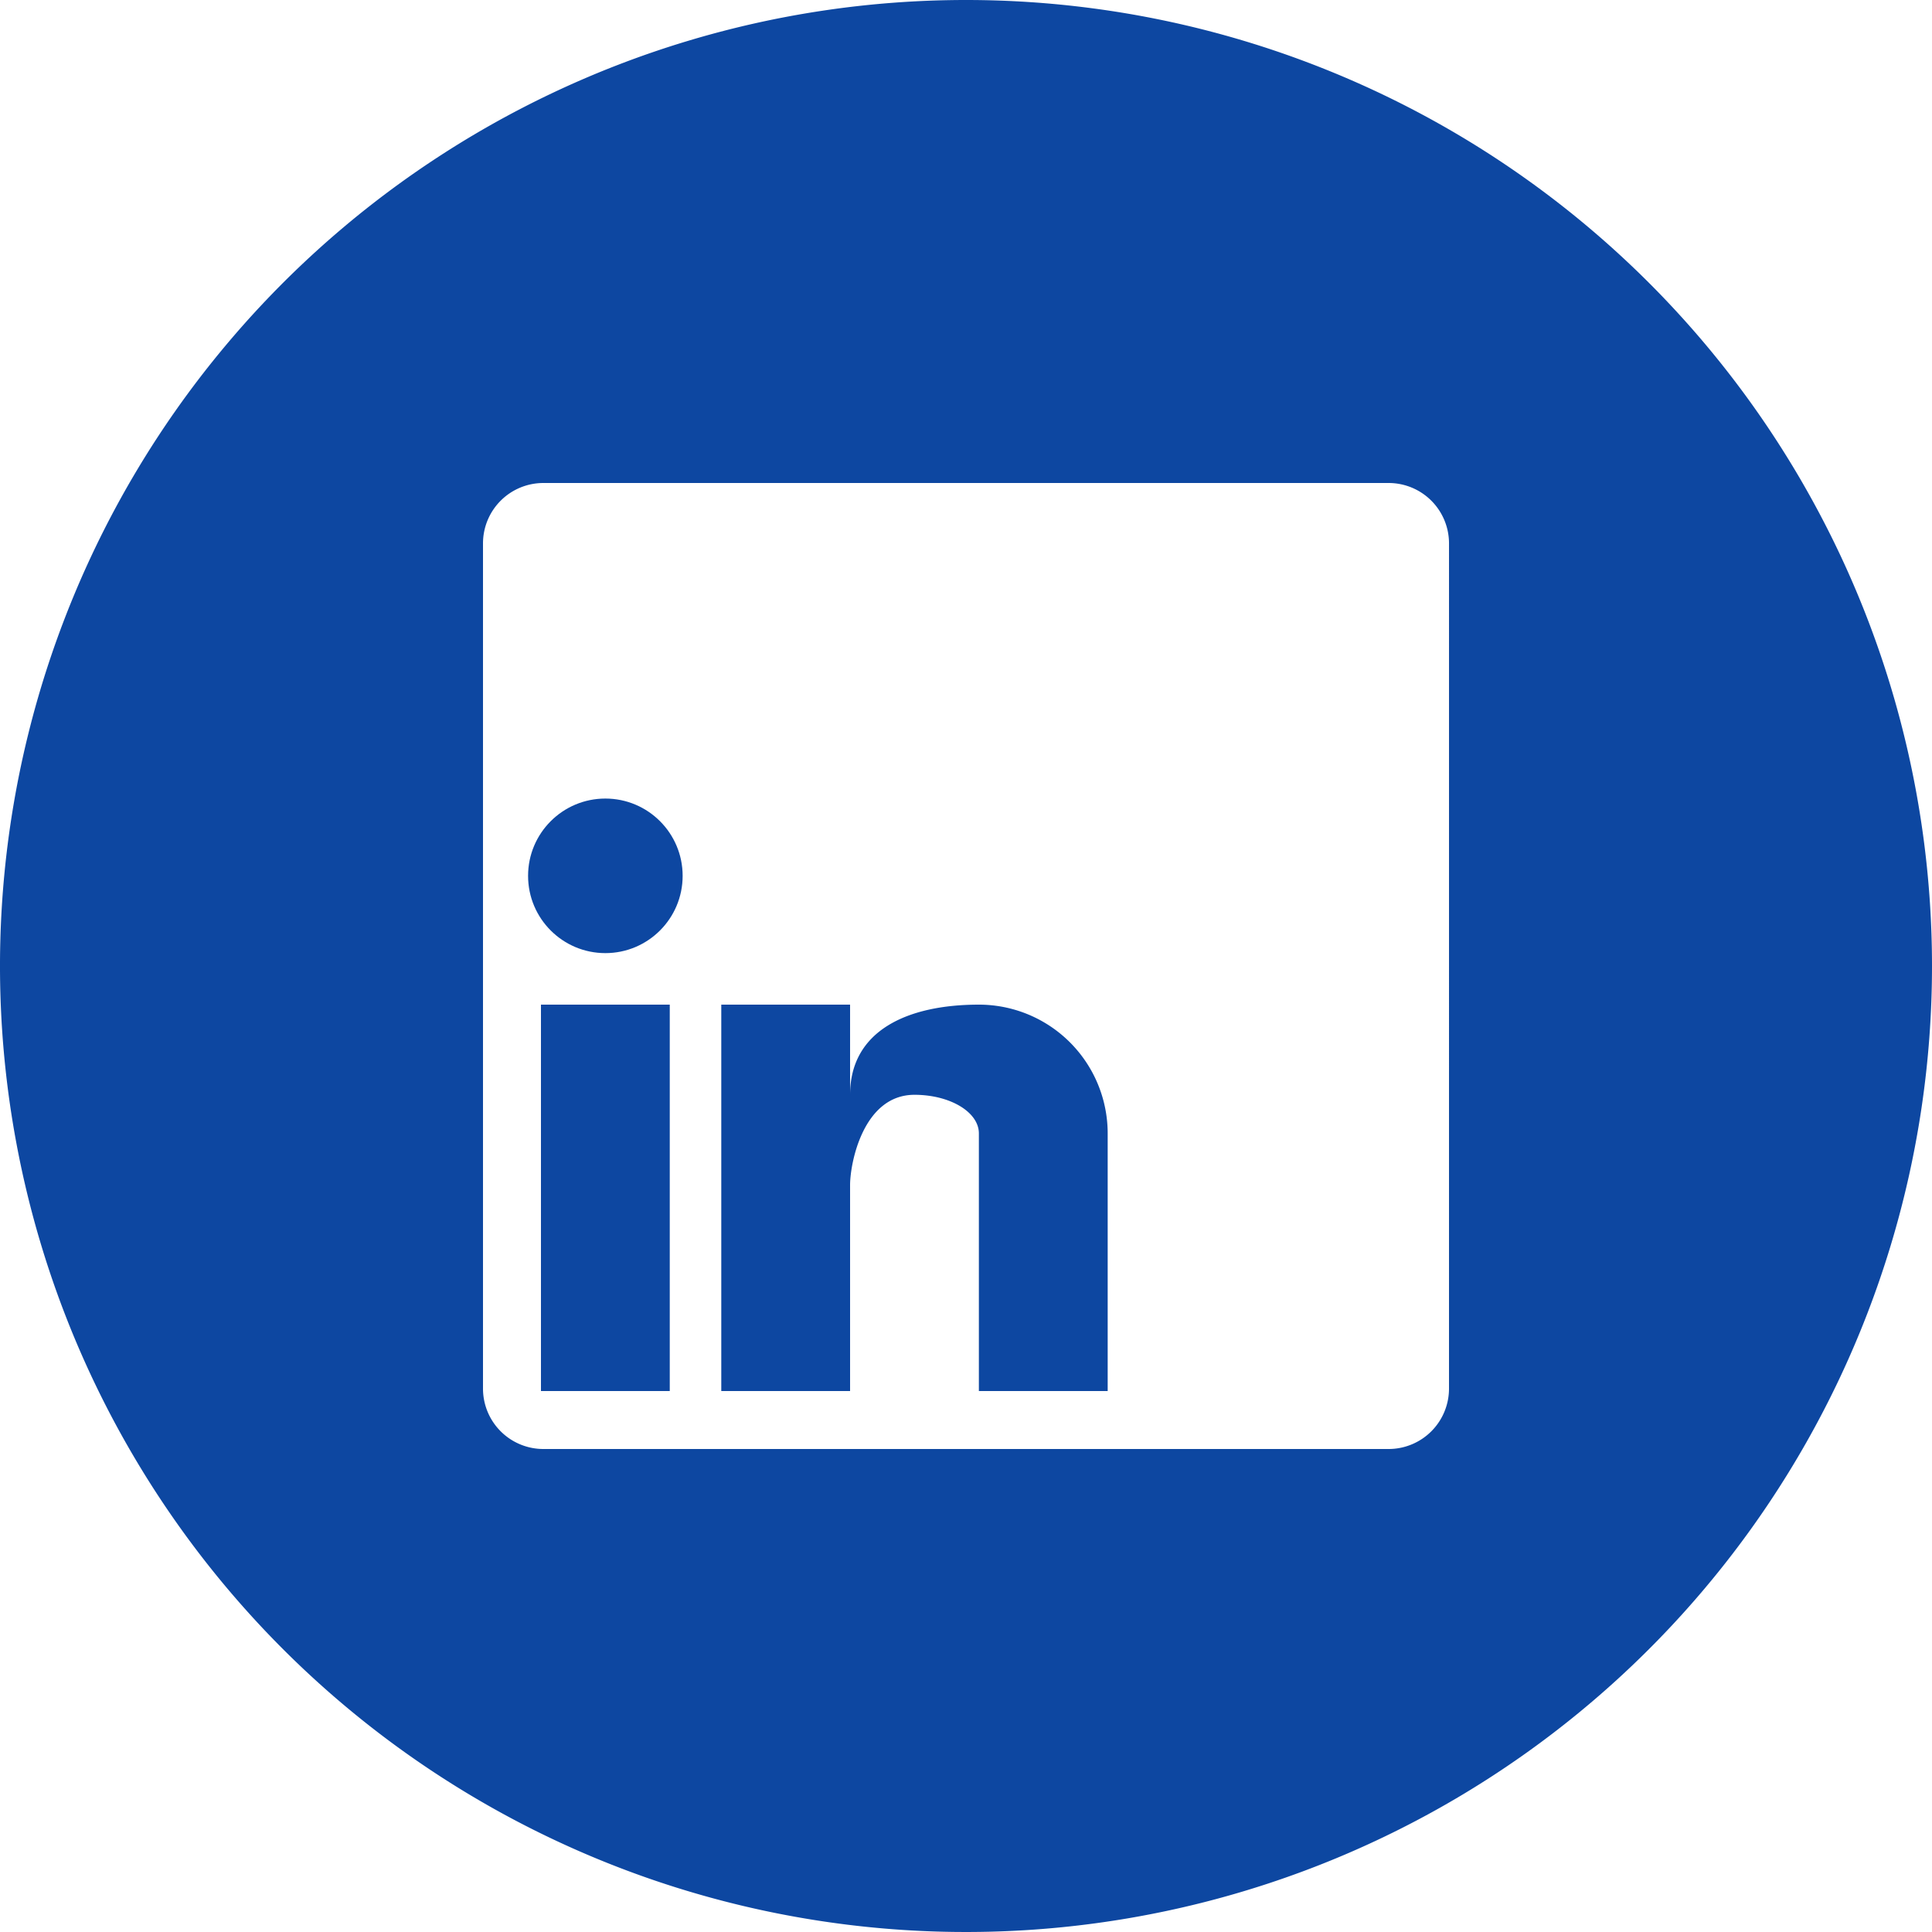 <?xml version="1.0" encoding="UTF-8" standalone="no"?>
<svg
   xmlns:dc="http://purl.org/dc/elements/1.1/"
   xmlns:cc="http://creativecommons.org/ns#"
   xmlns:rdf="http://www.w3.org/1999/02/22-rdf-syntax-ns#"
   xmlns:svg="http://www.w3.org/2000/svg"
   xmlns="http://www.w3.org/2000/svg"
   xmlns:sodipodi="http://sodipodi.sourceforge.net/DTD/sodipodi-0.dtd"
   xmlns:inkscape="http://www.inkscape.org/namespaces/inkscape"
   data-name="Layer 1"
   id="Layer_1"
   viewBox="0 0 150 150"
   version="1.1"
   sodipodi:docname="linkedin.svg"
   width="150"
   height="150"
   inkscape:version="0.92.2 (unknown)">
  <defs
     id="defs244" />
  <sodipodi:namedview
     pagecolor="#00A"
     bordercolor="#666666"
     borderopacity="1"
     objecttolerance="10"
     gridtolerance="10"
     guidetolerance="10"
     inkscape:pageopacity="0"
     inkscape:pageshadow="2"
     inkscape:window-width="1853"
     inkscape:window-height="1027"
     id="namedview242"
     showgrid="false"
     inkscape:zoom="1.84375"
     inkscape:cx="64"
     inkscape:cy="64"
     inkscape:window-x="65"
     inkscape:window-y="24"
     inkscape:window-maximized="0"
     inkscape:current-layer="Layer_1" />
  <rect
     height="30"
     width="10"
     x="42"
     y="78"
     id="rect233" 
     fill="#0d47a1"/>
  <circle
     cx="47"
     cy="68"
     r="6"
     id="circle235" 
     fill="#0d47a1"/>
  <path
     d="M 75,0 A 75,75 0 1 0 150,75 75,75 0 0 0 75,0 Z m 37.5,107.812 A 4.688,4.688 0 0 1 107.812,112.5 H 42.188 A 4.688,4.688 0 0 1 37.5,107.812 V 42.188 A 4.688,4.688 0 0 1 42.188,37.5 h 65.625 a 4.688,4.688 0 0 1 4.688,4.688 z"
     id="path237"
     inkscape:connector-curvature="0"
     style="stroke-width:1.172" fill="#0d47a1"/>
  <path
     d="m 76,78 c -5.52,0 -10,2 -10,7 V 78 H 56 v 30 H 66 V 92 c 0,-1.66 1,-7 5,-7 2.76,0 5,1.34 5,3 v 20 H 86 V 88 A 10,10 0 0 0 76,78 Z"
     id="path239"
     inkscape:connector-curvature="0" fill="#0d47a1"/>
</svg>
